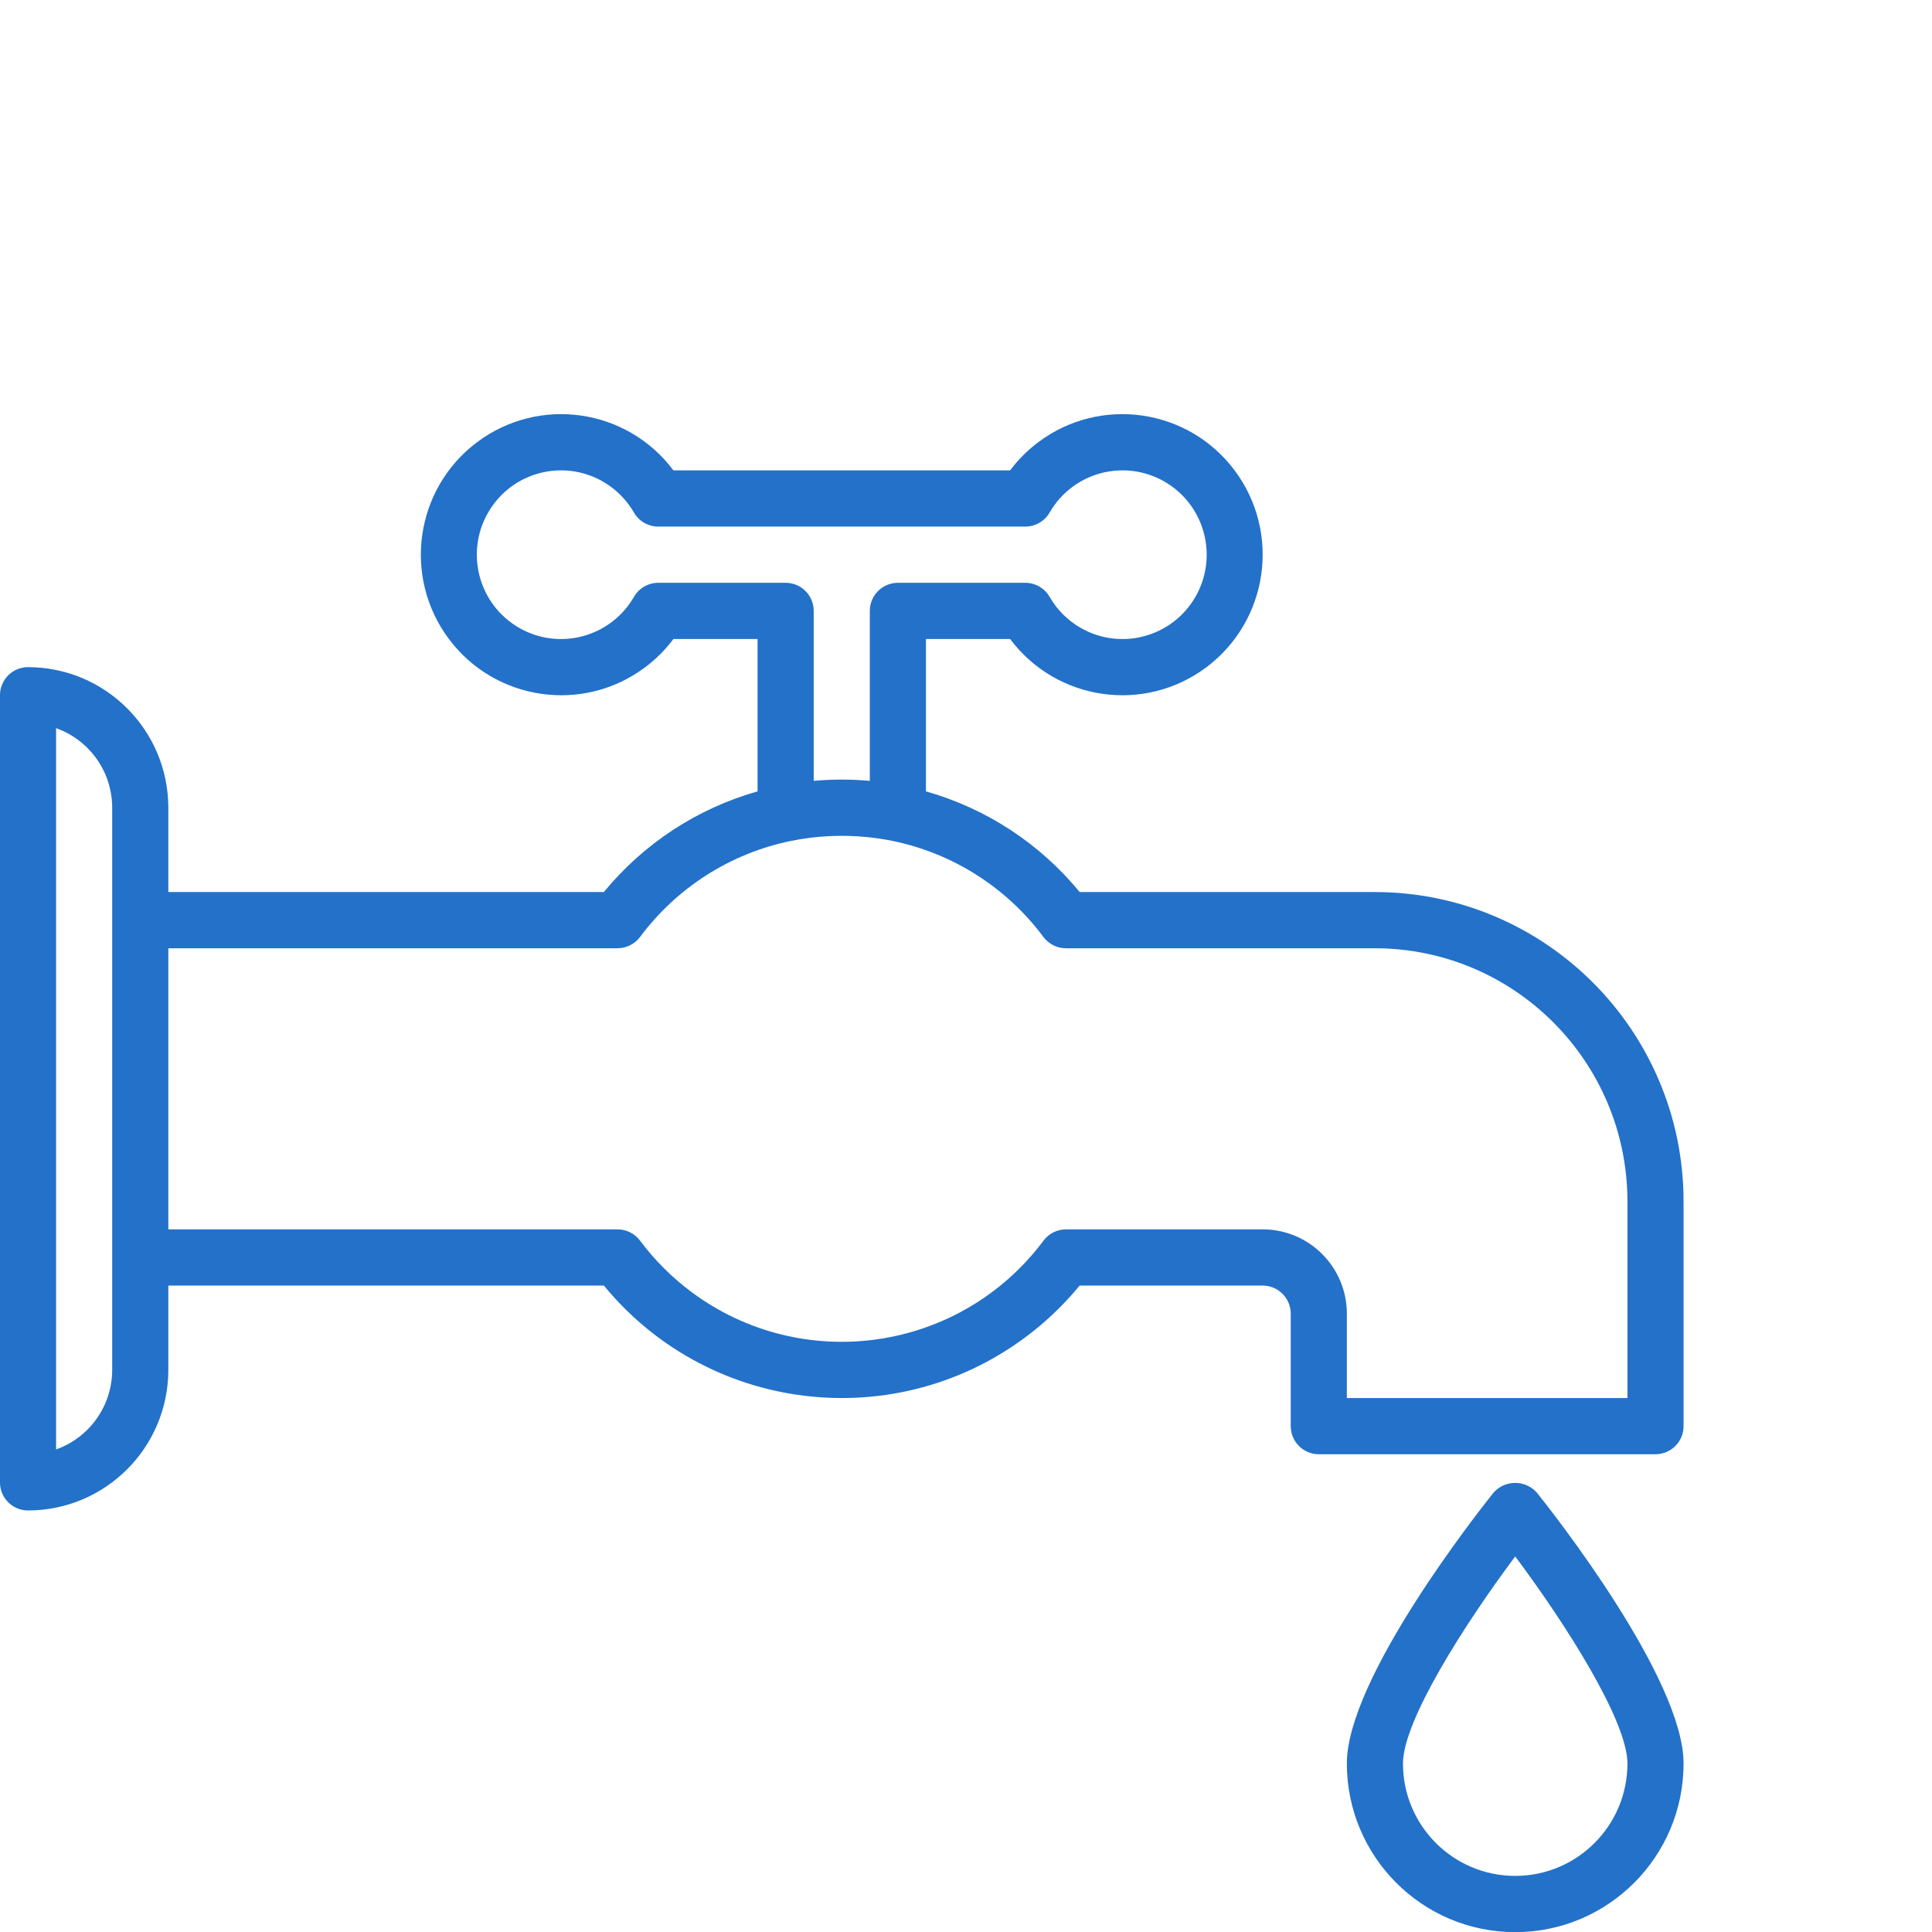 <svg 
 xmlns="http://www.w3.org/2000/svg"
 xmlns:xlink="http://www.w3.org/1999/xlink"
 width="70px" height="70px">
<path fill-rule="evenodd"  fill="none"
 d="M-0.000,-0.000 L70.000,-0.000 L70.000,70.000 L-0.000,70.000 L-0.000,-0.000 Z"/>
<path fill-rule="evenodd"  fill="rgb(35, 113, 201)"
 d="M59.981,52.690 L47.782,52.690 C47.221,52.690 46.766,52.234 46.766,51.672 L46.766,47.598 C46.766,47.035 46.310,46.579 45.748,46.579 L39.117,46.579 C38.660,47.134 38.152,47.644 37.597,48.102 C32.837,52.029 25.800,51.348 21.880,46.579 L6.099,46.579 L6.099,49.634 C6.096,52.446 3.822,54.724 1.015,54.727 C0.454,54.727 -0.001,54.272 -0.001,53.708 L-0.001,25.190 C-0.001,24.627 0.454,24.172 1.015,24.172 C3.822,24.175 6.096,26.453 6.099,29.264 L6.099,32.320 L21.879,32.320 C23.321,30.563 25.265,29.291 27.448,28.673 L27.448,23.153 L24.399,23.153 C24.110,23.539 23.767,23.882 23.382,24.172 C21.136,25.859 17.949,25.403 16.265,23.153 C14.581,20.903 15.036,17.711 17.282,16.024 C19.528,14.336 22.714,14.792 24.399,17.042 L36.599,17.042 C36.888,16.656 37.230,16.313 37.615,16.024 C39.862,14.336 43.047,14.792 44.732,17.042 C46.416,19.292 45.961,22.484 43.715,24.172 C41.469,25.859 38.283,25.403 36.599,23.153 L33.548,23.153 L33.548,28.673 C35.733,29.291 37.676,30.563 39.118,32.320 L49.815,32.320 C55.989,32.326 60.991,37.339 60.999,43.524 L60.999,51.672 C60.999,52.234 60.543,52.690 59.981,52.690 ZM4.065,29.264 C4.064,27.970 3.250,26.816 2.032,26.383 L2.032,52.516 C3.250,52.083 4.064,50.929 4.065,49.634 L4.065,29.264 ZM37.147,21.116 C37.511,21.116 37.847,21.310 38.030,21.626 C38.297,22.090 38.682,22.476 39.146,22.744 C40.604,23.588 42.470,23.087 43.312,21.626 C44.154,20.164 43.654,18.295 42.195,17.452 C40.737,16.608 38.871,17.109 38.030,18.570 C37.847,18.886 37.511,19.079 37.147,19.079 L23.849,19.079 C23.486,19.079 23.150,18.886 22.969,18.570 C22.700,18.105 22.315,17.720 21.852,17.452 C20.392,16.608 18.527,17.109 17.686,18.570 C16.843,20.032 17.343,21.900 18.802,22.744 C20.261,23.588 22.126,23.087 22.969,21.626 C23.150,21.310 23.486,21.116 23.849,21.116 L28.466,21.116 C29.027,21.116 29.482,21.572 29.482,22.134 L29.482,28.292 C29.820,28.261 30.158,28.246 30.498,28.246 C30.838,28.246 31.178,28.261 31.515,28.292 L31.515,22.134 C31.515,21.572 31.970,21.116 32.532,21.116 L37.147,21.116 ZM58.965,43.524 C58.959,38.463 54.866,34.363 49.815,34.357 L38.619,34.357 C38.300,34.357 37.999,34.205 37.806,33.950 C36.470,32.154 34.520,30.914 32.329,30.466 C32.029,30.405 31.726,30.359 31.421,30.330 C30.502,30.238 29.574,30.283 28.669,30.466 C26.476,30.912 24.526,32.153 23.189,33.950 C22.997,34.205 22.695,34.357 22.375,34.357 L6.099,34.357 L6.099,44.542 L22.375,44.542 C22.695,44.542 22.997,44.693 23.189,44.950 C23.711,45.649 24.331,46.269 25.029,46.793 C29.066,49.819 34.788,48.994 37.809,44.950 C38.000,44.693 38.302,44.542 38.621,44.542 L45.748,44.542 C47.433,44.542 48.799,45.910 48.799,47.598 L48.799,50.653 L58.965,50.653 L58.965,43.524 ZM54.210,53.986 C54.649,53.605 55.311,53.652 55.692,54.091 C56.234,54.769 60.999,60.812 60.999,63.894 C60.999,67.269 58.267,70.005 54.899,70.005 C51.530,70.005 48.799,67.269 48.799,63.894 C48.799,60.812 53.563,54.769 54.106,54.091 C54.137,54.053 54.173,54.018 54.210,53.986 ZM54.899,67.967 C57.145,67.967 58.965,66.144 58.965,63.894 C58.965,62.344 56.721,58.830 54.899,56.392 C53.077,58.830 50.832,62.344 50.832,63.894 C50.832,66.144 52.652,67.967 54.899,67.967 Z"/>
</svg>